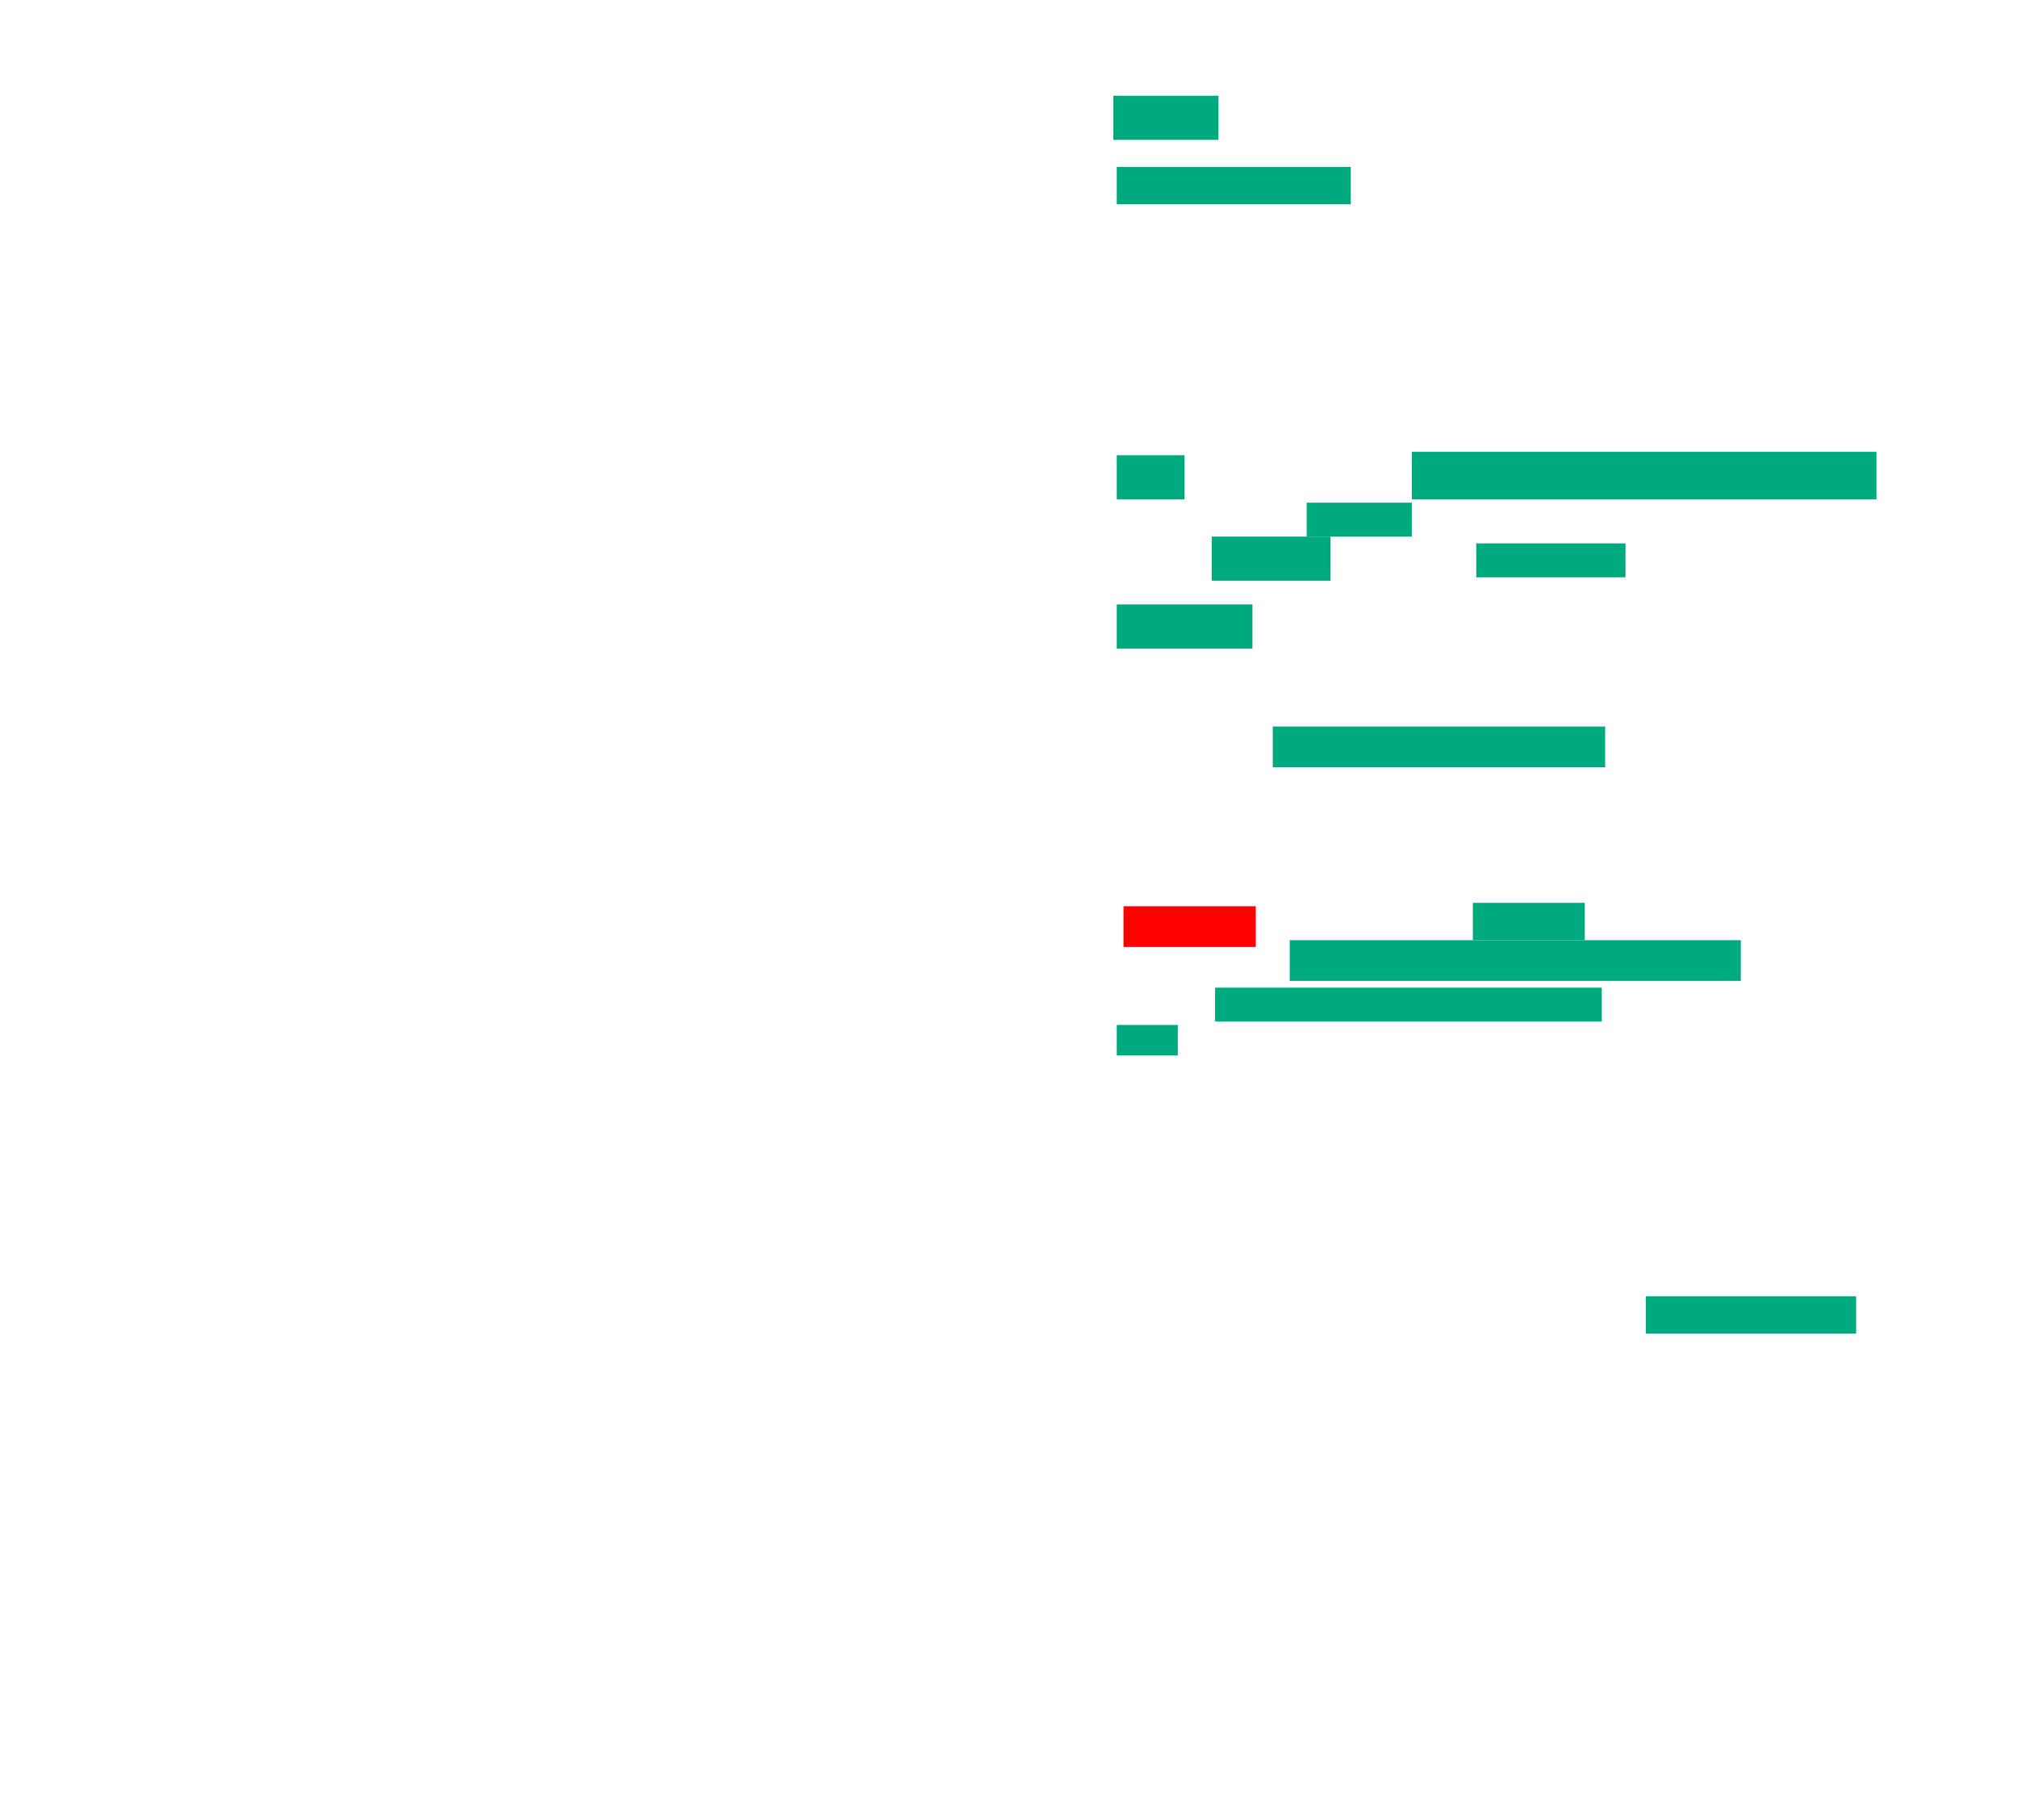 <svg xmlns="http://www.w3.org/2000/svg" height="1278" width="1416">
 <g>
  <title>Labels</title>
 </g>
 <g>
  <title>Shapes</title>
  <rect fill="#00AA7F" height="30.952" id="svg_2" stroke-width="0" width="73.81" x="781.619" y="67.238" />
  <rect fill="#00AA7F" height="26.19" id="svg_3" stroke-width="0" width="164.286" x="784" y="117.238" />
  <rect fill="#00AA7F" height="30.952" id="svg_4" stroke-width="0" width="47.619" x="784" y="319.619" />
  <rect fill="#00AA7F" height="33.333" id="svg_5" stroke-width="0" width="326.19" x="991.143" y="317.238" />
  <rect fill="#00AA7F" height="30.952" id="svg_6" stroke-width="0" width="83.333" x="850.667" y="376.762" />
  <rect fill="#00AA7F" height="23.81" id="svg_7" stroke-width="0" width="104.762" x="1036.381" y="381.524" />
  <rect fill="#00AA7F" height="23.81" id="svg_8" stroke-width="0" width="73.81" x="917.333" y="352.952" />
  <rect fill="#00AA7F" height="28.571" id="svg_9" stroke-width="0" width="233.333" x="893.524" y="510.095" />
  <rect fill="#00AA7F" height="30.952" id="svg_10" stroke-width="0" width="95.238" x="784" y="424.381" />
  <rect fill="#FF0000" height="28.571" id="question-element" stroke-width="0" width="92.857" x="788.762" y="636.286" />
  <rect fill="#00AA7F" height="26.19" id="svg_12" stroke-width="0" width="78.571" x="1034" y="633.905" />
  <rect fill="#00AA7F" height="28.571" id="svg_13" stroke-width="0" width="316.667" x="905.429" y="660.095" />
  <rect fill="#00AA7F" height="23.81" id="svg_14" stroke-width="0" width="271.429" x="853.048" y="693.429" />
  <rect fill="#00AA7F" height="21.429" id="svg_15" stroke-width="0" width="42.857" x="784" y="719.619" />
  <rect fill="#00AA7F" height="26.19" id="svg_16" stroke-width="0" width="147.619" x="1155.429" y="910.095" />
 </g>
</svg>